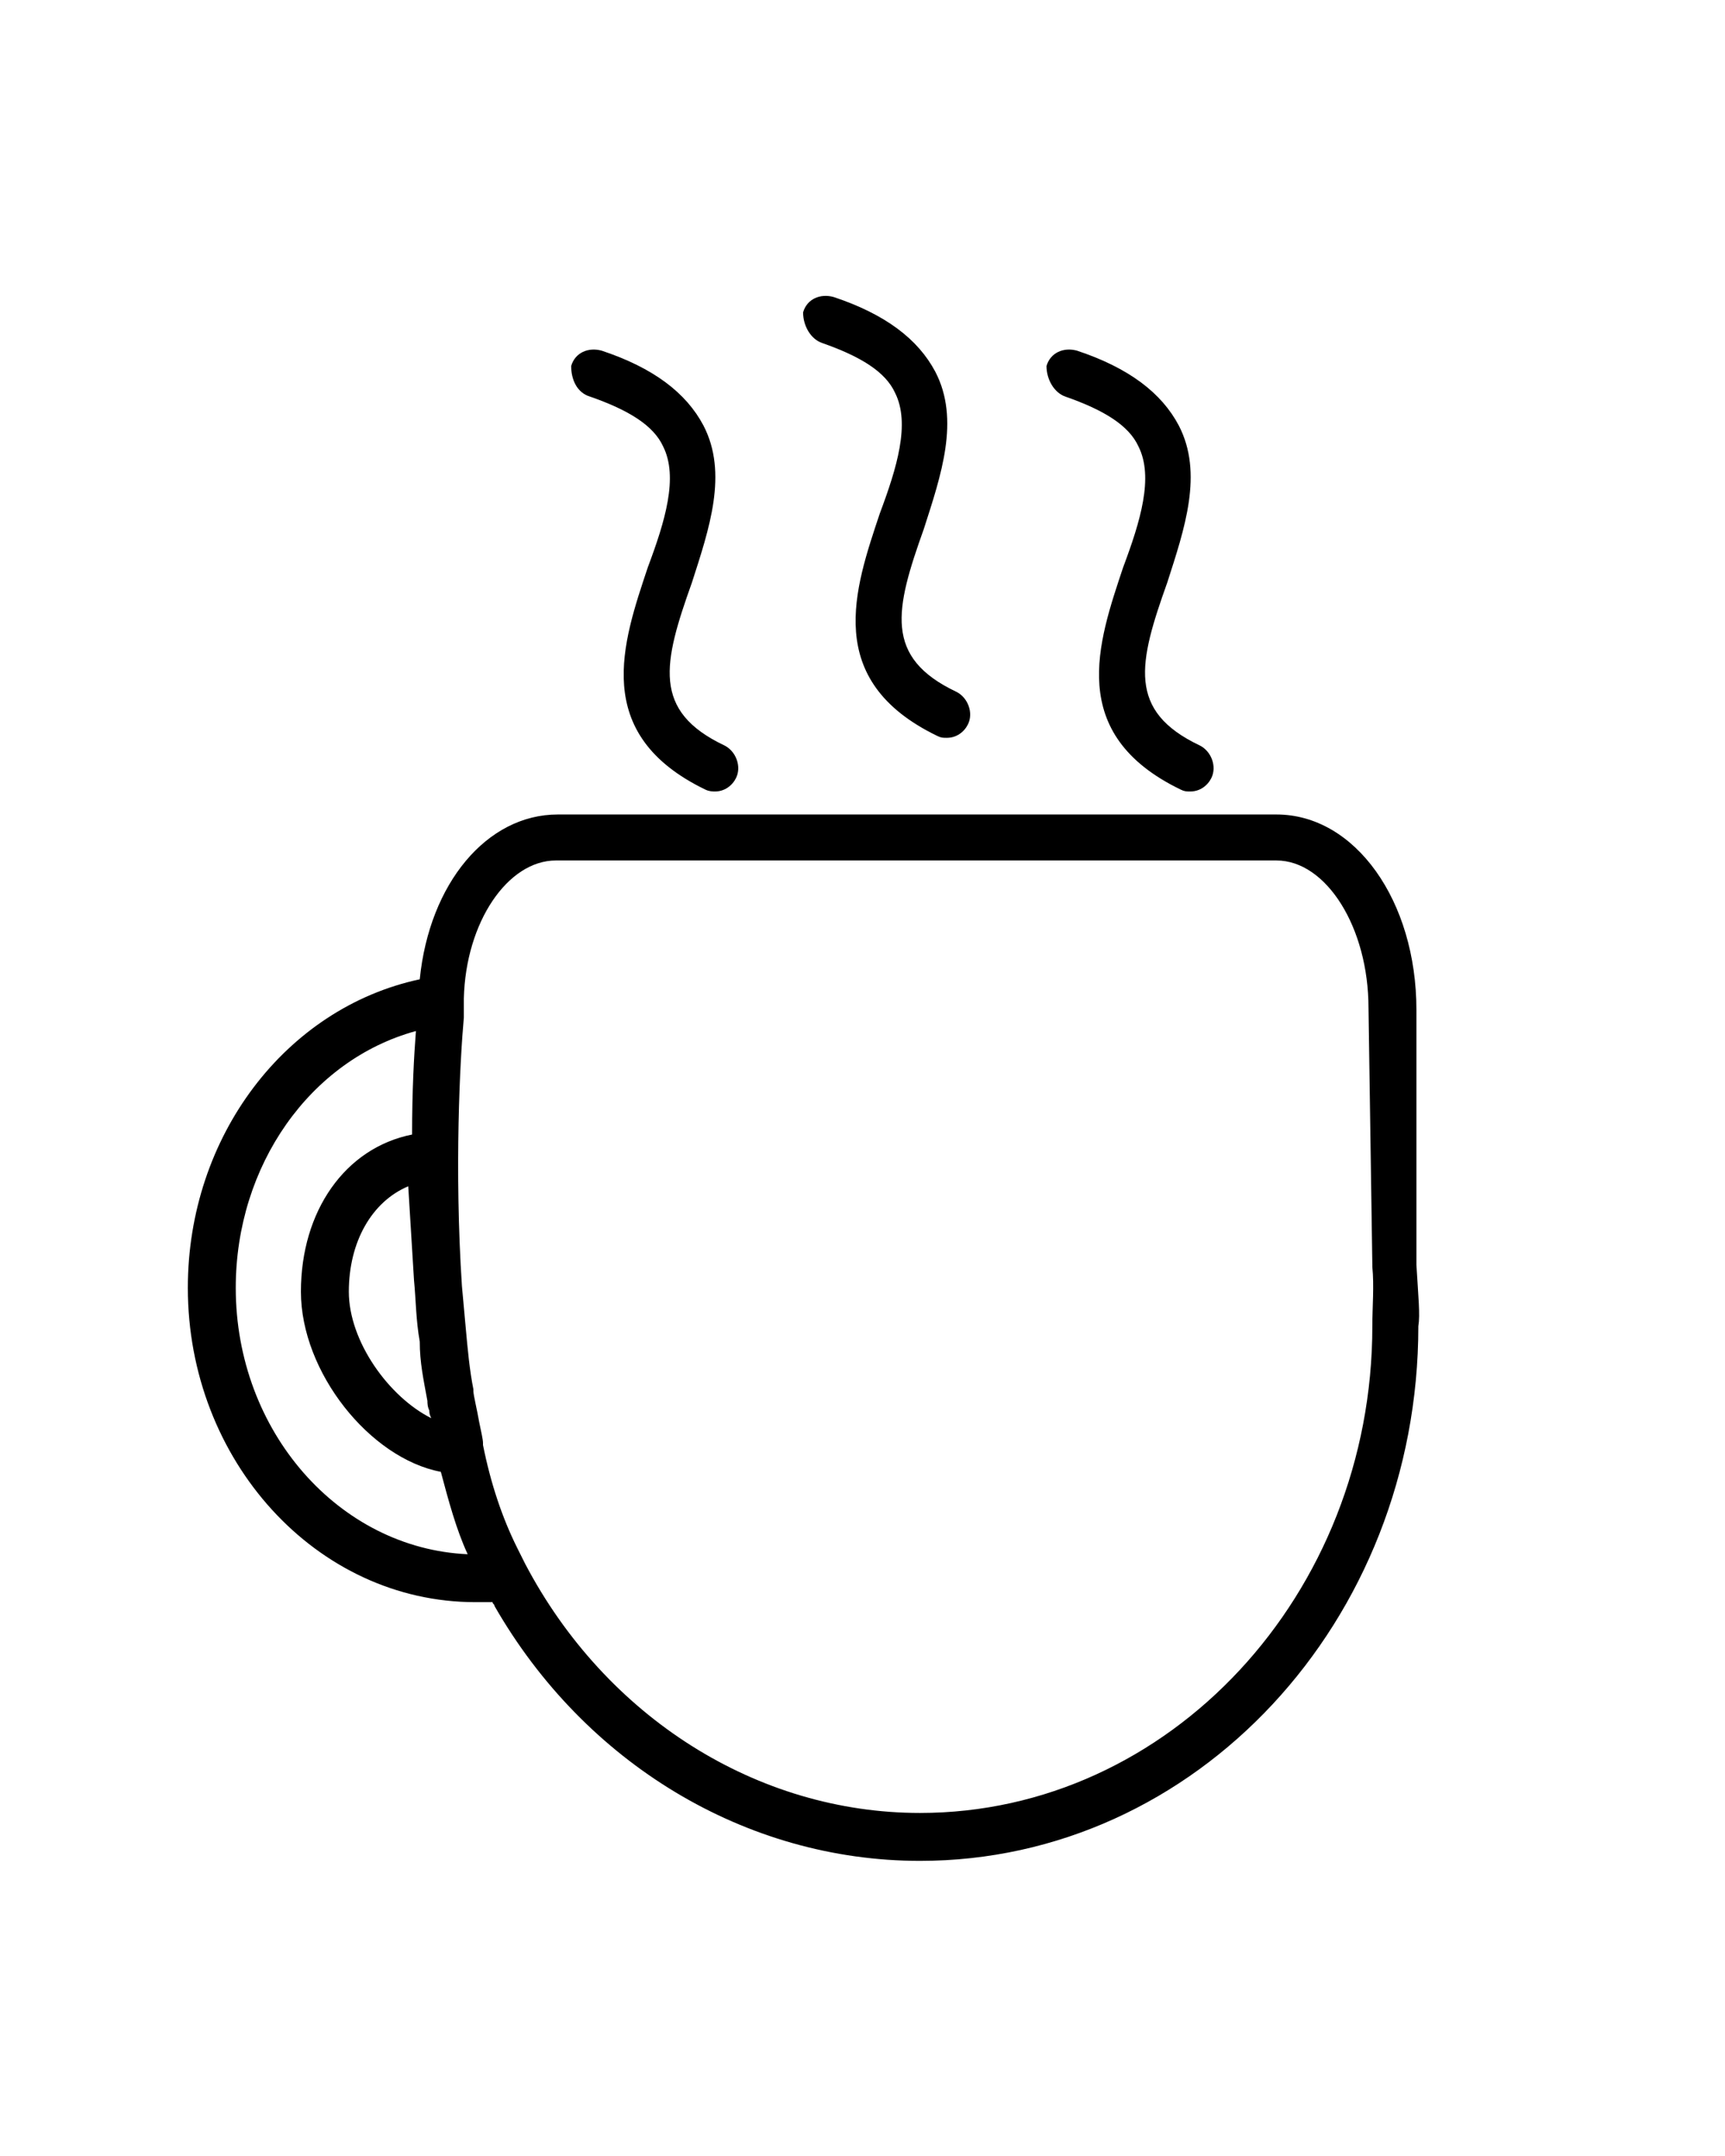 <?xml version="1.0" encoding="utf-8"?>
<!-- Generator: Adobe Illustrator 19.0.0, SVG Export Plug-In . SVG Version: 6.00 Build 0)  -->
<svg version="1.1" id="Layer_1" xmlns="http://www.w3.org/2000/svg" xmlns:xlink="http://www.w3.org/1999/xlink" x="0px" y="0px"
	 viewBox="-260 340.5 90 112.5" style="enable-background:new -260 340.5 90 112.5;" xml:space="preserve">
<g>
	<path d="M-186.1,406.5v-13.3c0-5.7-3.2-10.2-7.3-10.2h-37.5c-3.7,0-6.7,3.6-7.2,8.6c-7,1.5-12.1,8.2-12.1,16.1
		c0,9,6.7,16.4,15,16.4c0.3,0,0.6,0,0.9,0c0,0.1,0.1,0.1,0.1,0.2c4.7,8.2,13.1,13.3,22.2,13.3c14.4,0,26-12.5,26-27.9
		C-185.9,409.1-186,408.2-186.1,406.5z M-238.4,407.3c0.1,1,0.1,2.1,0.3,3.2c0,1.1,0.2,2,0.4,3.1c0,0.1,0,0.3,0.1,0.5
		c0,0.1,0,0.2,0.1,0.4c-2.2-1.1-4.3-4-4.3-6.6c0-2.6,1.2-4.7,3.1-5.5L-238.4,407.3z M-247.7,407.7c0-6.4,3.9-11.9,9.4-13.4
		c-0.1,1.3-0.2,3.1-0.2,5.4c-3.5,0.7-5.8,4-5.8,8.2c0,4.2,3.6,8.7,7.3,9.4c0.4,1.5,0.8,3,1.4,4.3
		C-242.3,421.3-247.7,415.2-247.7,407.7z M-212,435.1c-8.5,0-16.4-5-20.6-13l-0.4-0.8l0,0c-0.8-1.6-1.4-3.4-1.8-5.4v-0.1
		c0-0.2-0.1-0.6-0.2-1.1c-0.1-0.6-0.3-1.4-0.3-1.6V413c-0.2-1-0.3-2.1-0.4-3.2l-0.2-2.2c-0.4-6.1-0.1-11.8,0.1-14l0,0v-1
		c0.1-4,2.3-7.2,4.8-7.2h37.6c2.6,0,4.8,3.5,4.8,7.7l0.2,13.4v0.1c0.1,1,0,2.1,0,3.1C-188.4,423.7-199,435.1-212,435.1z"/>
	<path d="M-229.2,361.2c2,0.7,3.3,1.5,3.8,2.6c0.8,1.6,0.1,3.9-0.8,6.3c-1.3,3.9-3,8.7,3,11.6c0.2,0.1,0.4,0.1,0.5,0.1
		c0.5,0,0.9-0.3,1.1-0.7c0.3-0.6,0-1.4-0.6-1.7c-3.8-1.8-3.2-4.3-1.7-8.5c0.9-2.8,1.9-5.7,0.6-8.2c-0.9-1.7-2.6-3-5.3-3.9
		c-0.7-0.2-1.4,0.1-1.6,0.8C-230.2,360.3-229.9,361-229.2,361.2z"/>
	<path d="M-217.1,358.4c2,0.7,3.3,1.5,3.8,2.6c0.8,1.6,0.1,3.9-0.8,6.3c-1.3,3.9-3,8.7,3,11.6c0.2,0.1,0.3,0.1,0.5,0.1
		c0.5,0,0.9-0.3,1.1-0.7c0.3-0.6,0-1.4-0.6-1.7c-3.8-1.8-3.2-4.3-1.7-8.5c0.9-2.8,1.9-5.7,0.6-8.2c-0.9-1.7-2.6-3-5.3-3.9
		c-0.7-0.2-1.4,0.1-1.6,0.8C-218.1,357.5-217.7,358.2-217.1,358.4z"/>
	<path d="M-204.4,361.2c2,0.7,3.3,1.5,3.8,2.6c0.8,1.6,0.1,3.9-0.8,6.3c-1.3,3.9-3,8.7,3,11.6c0.2,0.1,0.3,0.1,0.5,0.1
		c0.5,0,0.9-0.3,1.1-0.7c0.3-0.6,0-1.4-0.6-1.7c-3.8-1.8-3.2-4.3-1.7-8.5c0.9-2.8,1.9-5.7,0.6-8.2c-0.9-1.7-2.6-3-5.3-3.9
		c-0.7-0.2-1.4,0.1-1.6,0.8C-205.4,360.3-205,361-204.4,361.2z"/>
</g>
<path d="M-222.4,419.1"/>
</svg>
